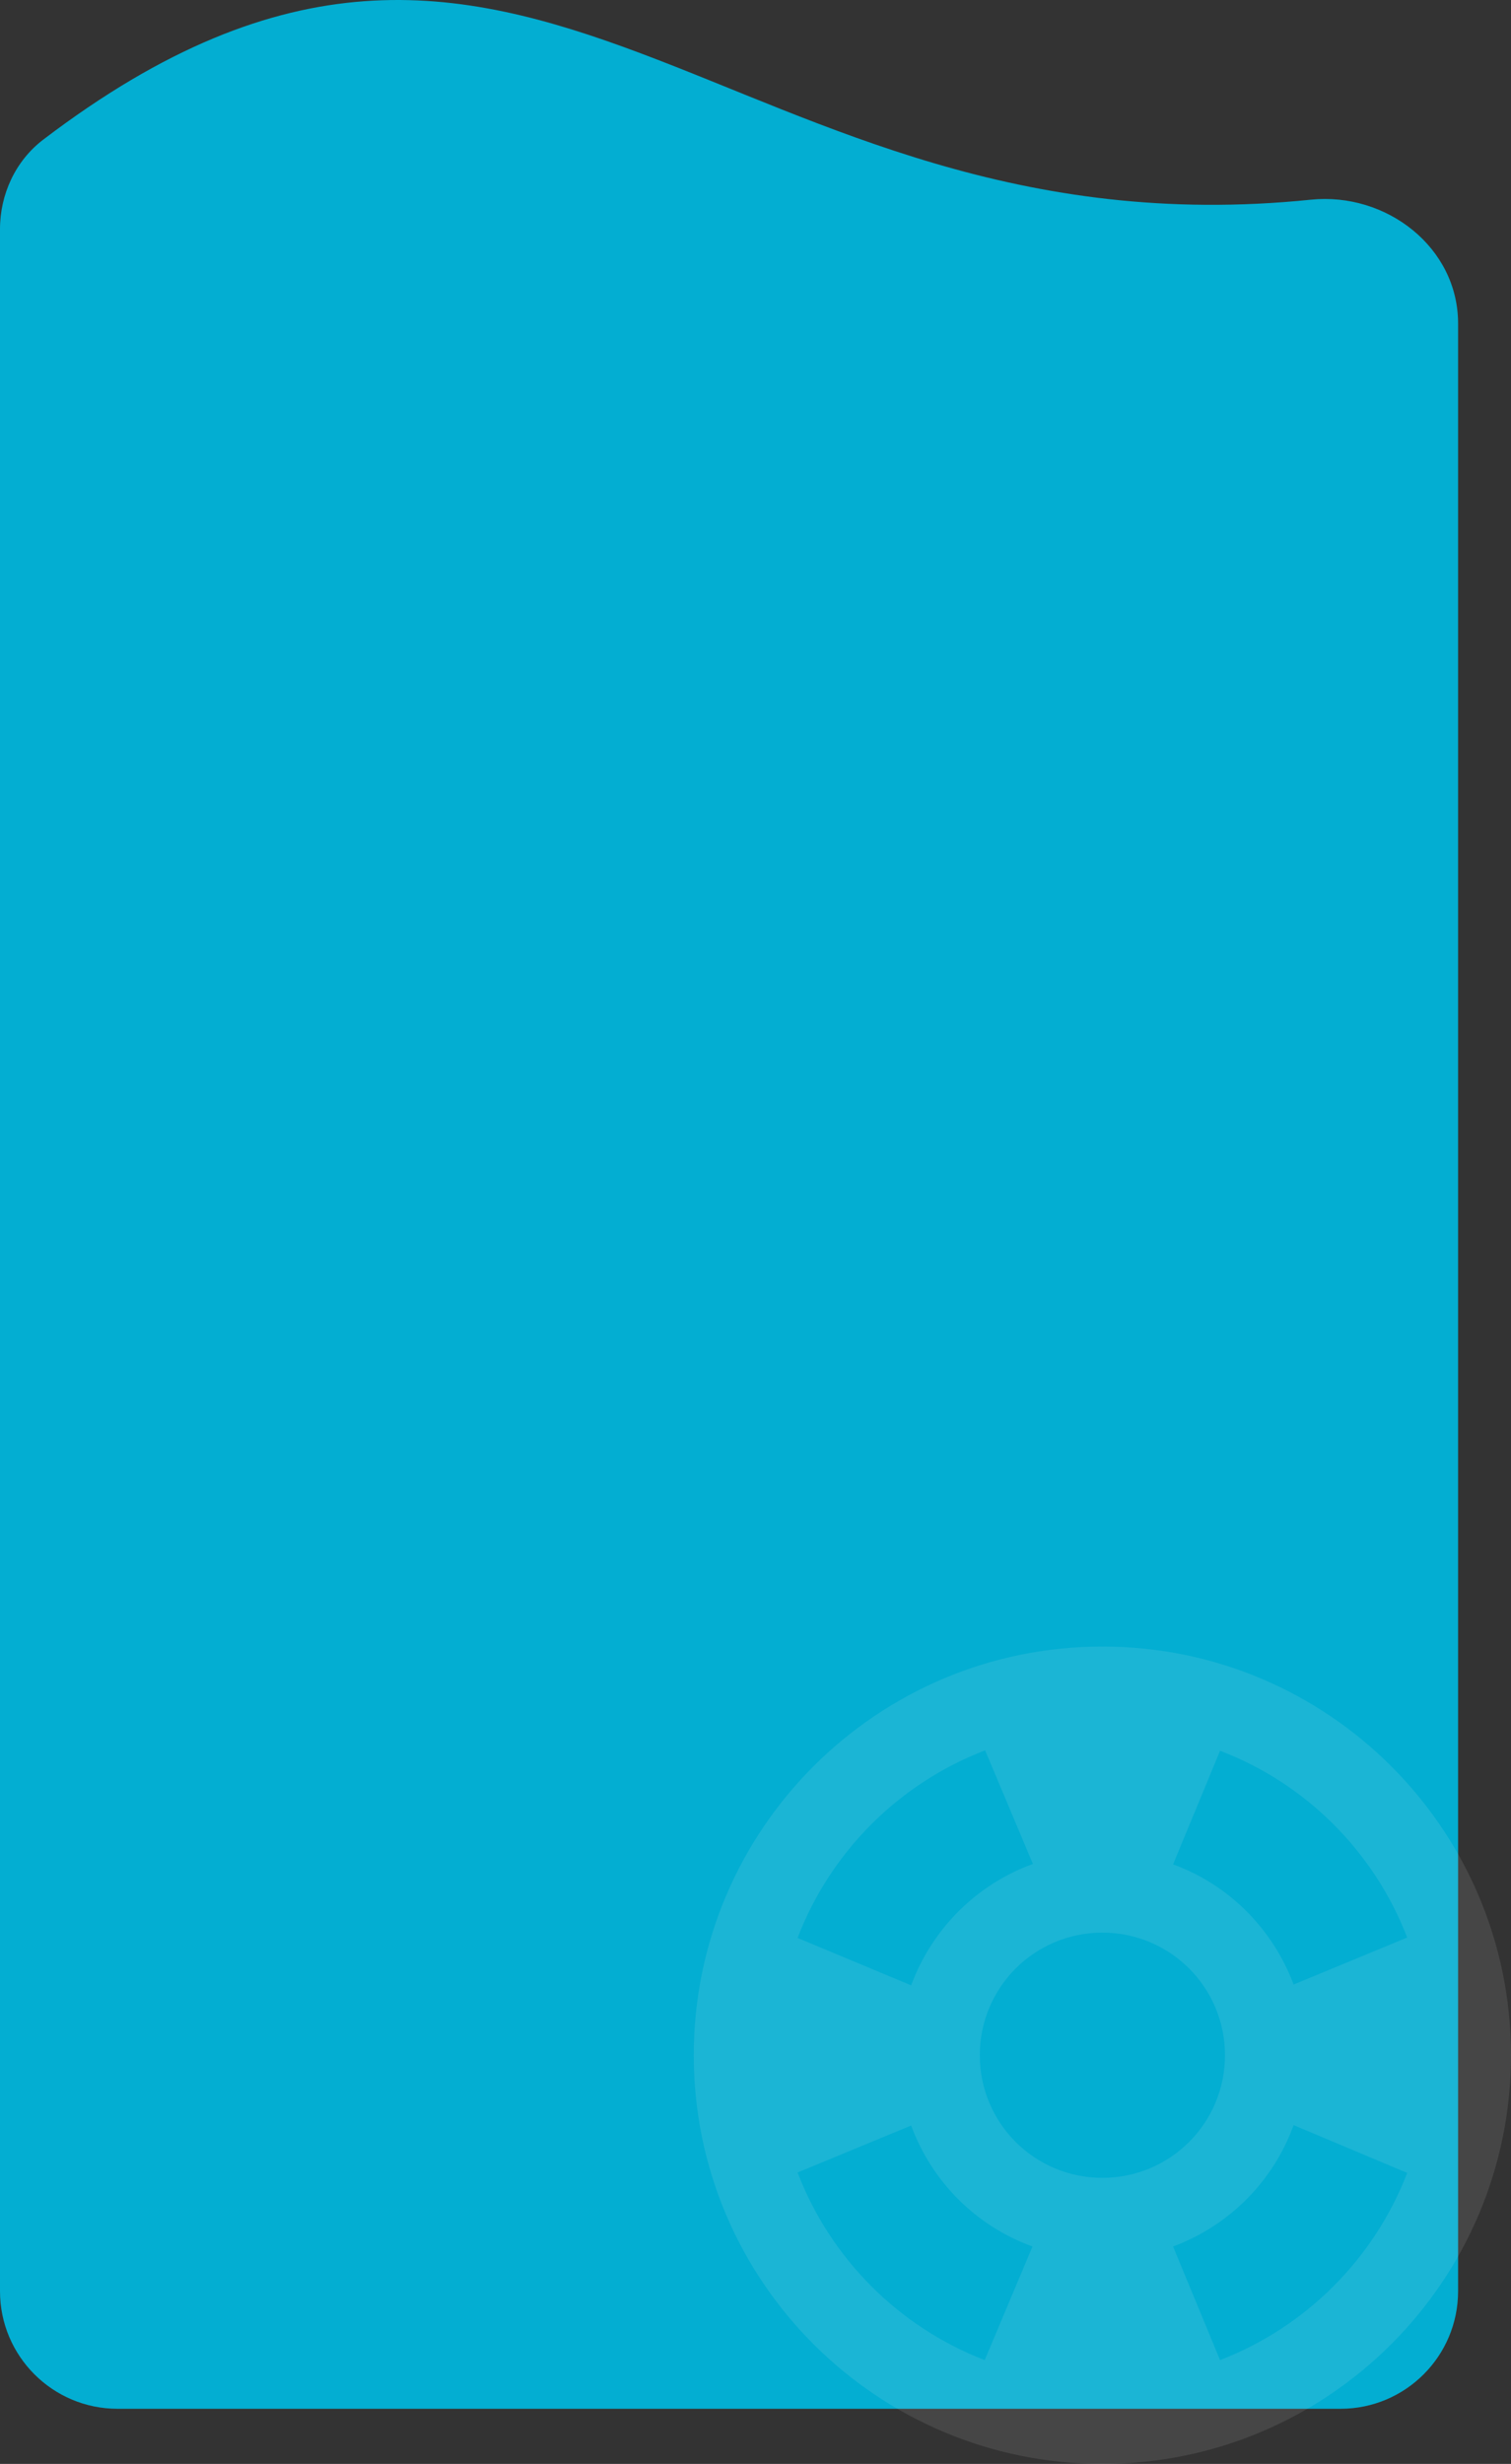 <svg width="257" height="419" viewBox="0 0 257 419" fill="none" xmlns="http://www.w3.org/2000/svg">
<rect x="0" y="0" width="257" height="419" fill="#333333" stroke="none"/>
<path d="M0 38.967C0 33.046 2.636 27.338 7.347 23.751C90.068 -39.23 123.668 44.128 222.944 33.961C235.817 32.643 248 42.073 248 55.013V389.624C248 400.67 239.046 409.624 228 409.624H20C8.954 409.624 0 400.67 0 389.624V38.967Z" fill="#03AED2"/>
<path d="M187.5 280C149.136 280 118 311.136 118 349.5C118 387.864 149.136 419 187.5 419C225.864 419 257 387.864 257 349.5C257 311.136 225.864 280 187.5 280ZM239.347 329.484L220.026 337.477C216.481 328.025 209.045 320.518 199.523 317.043L207.516 297.723C222.111 303.283 233.717 314.889 239.347 329.484ZM187.5 370.35C175.963 370.35 166.65 361.037 166.65 349.5C166.65 337.963 175.963 328.65 187.5 328.65C199.037 328.65 208.35 337.963 208.35 349.5C208.35 361.037 199.037 370.35 187.5 370.35ZM167.554 297.653L175.685 316.974C166.094 320.449 158.518 328.024 154.974 337.615L135.653 329.554C141.282 314.889 152.889 303.282 167.554 297.653ZM135.653 369.446L154.974 361.454C158.518 371.045 166.024 378.551 175.615 382.026L167.484 401.347C152.889 395.717 141.282 384.111 135.653 369.446ZM207.516 401.347L199.523 382.026C209.045 378.481 216.551 370.975 220.026 361.384L239.347 369.516C233.717 384.111 222.111 395.717 207.516 401.347Z" fill="#F8F8F8" fill-opacity="0.1"/>
</svg>
